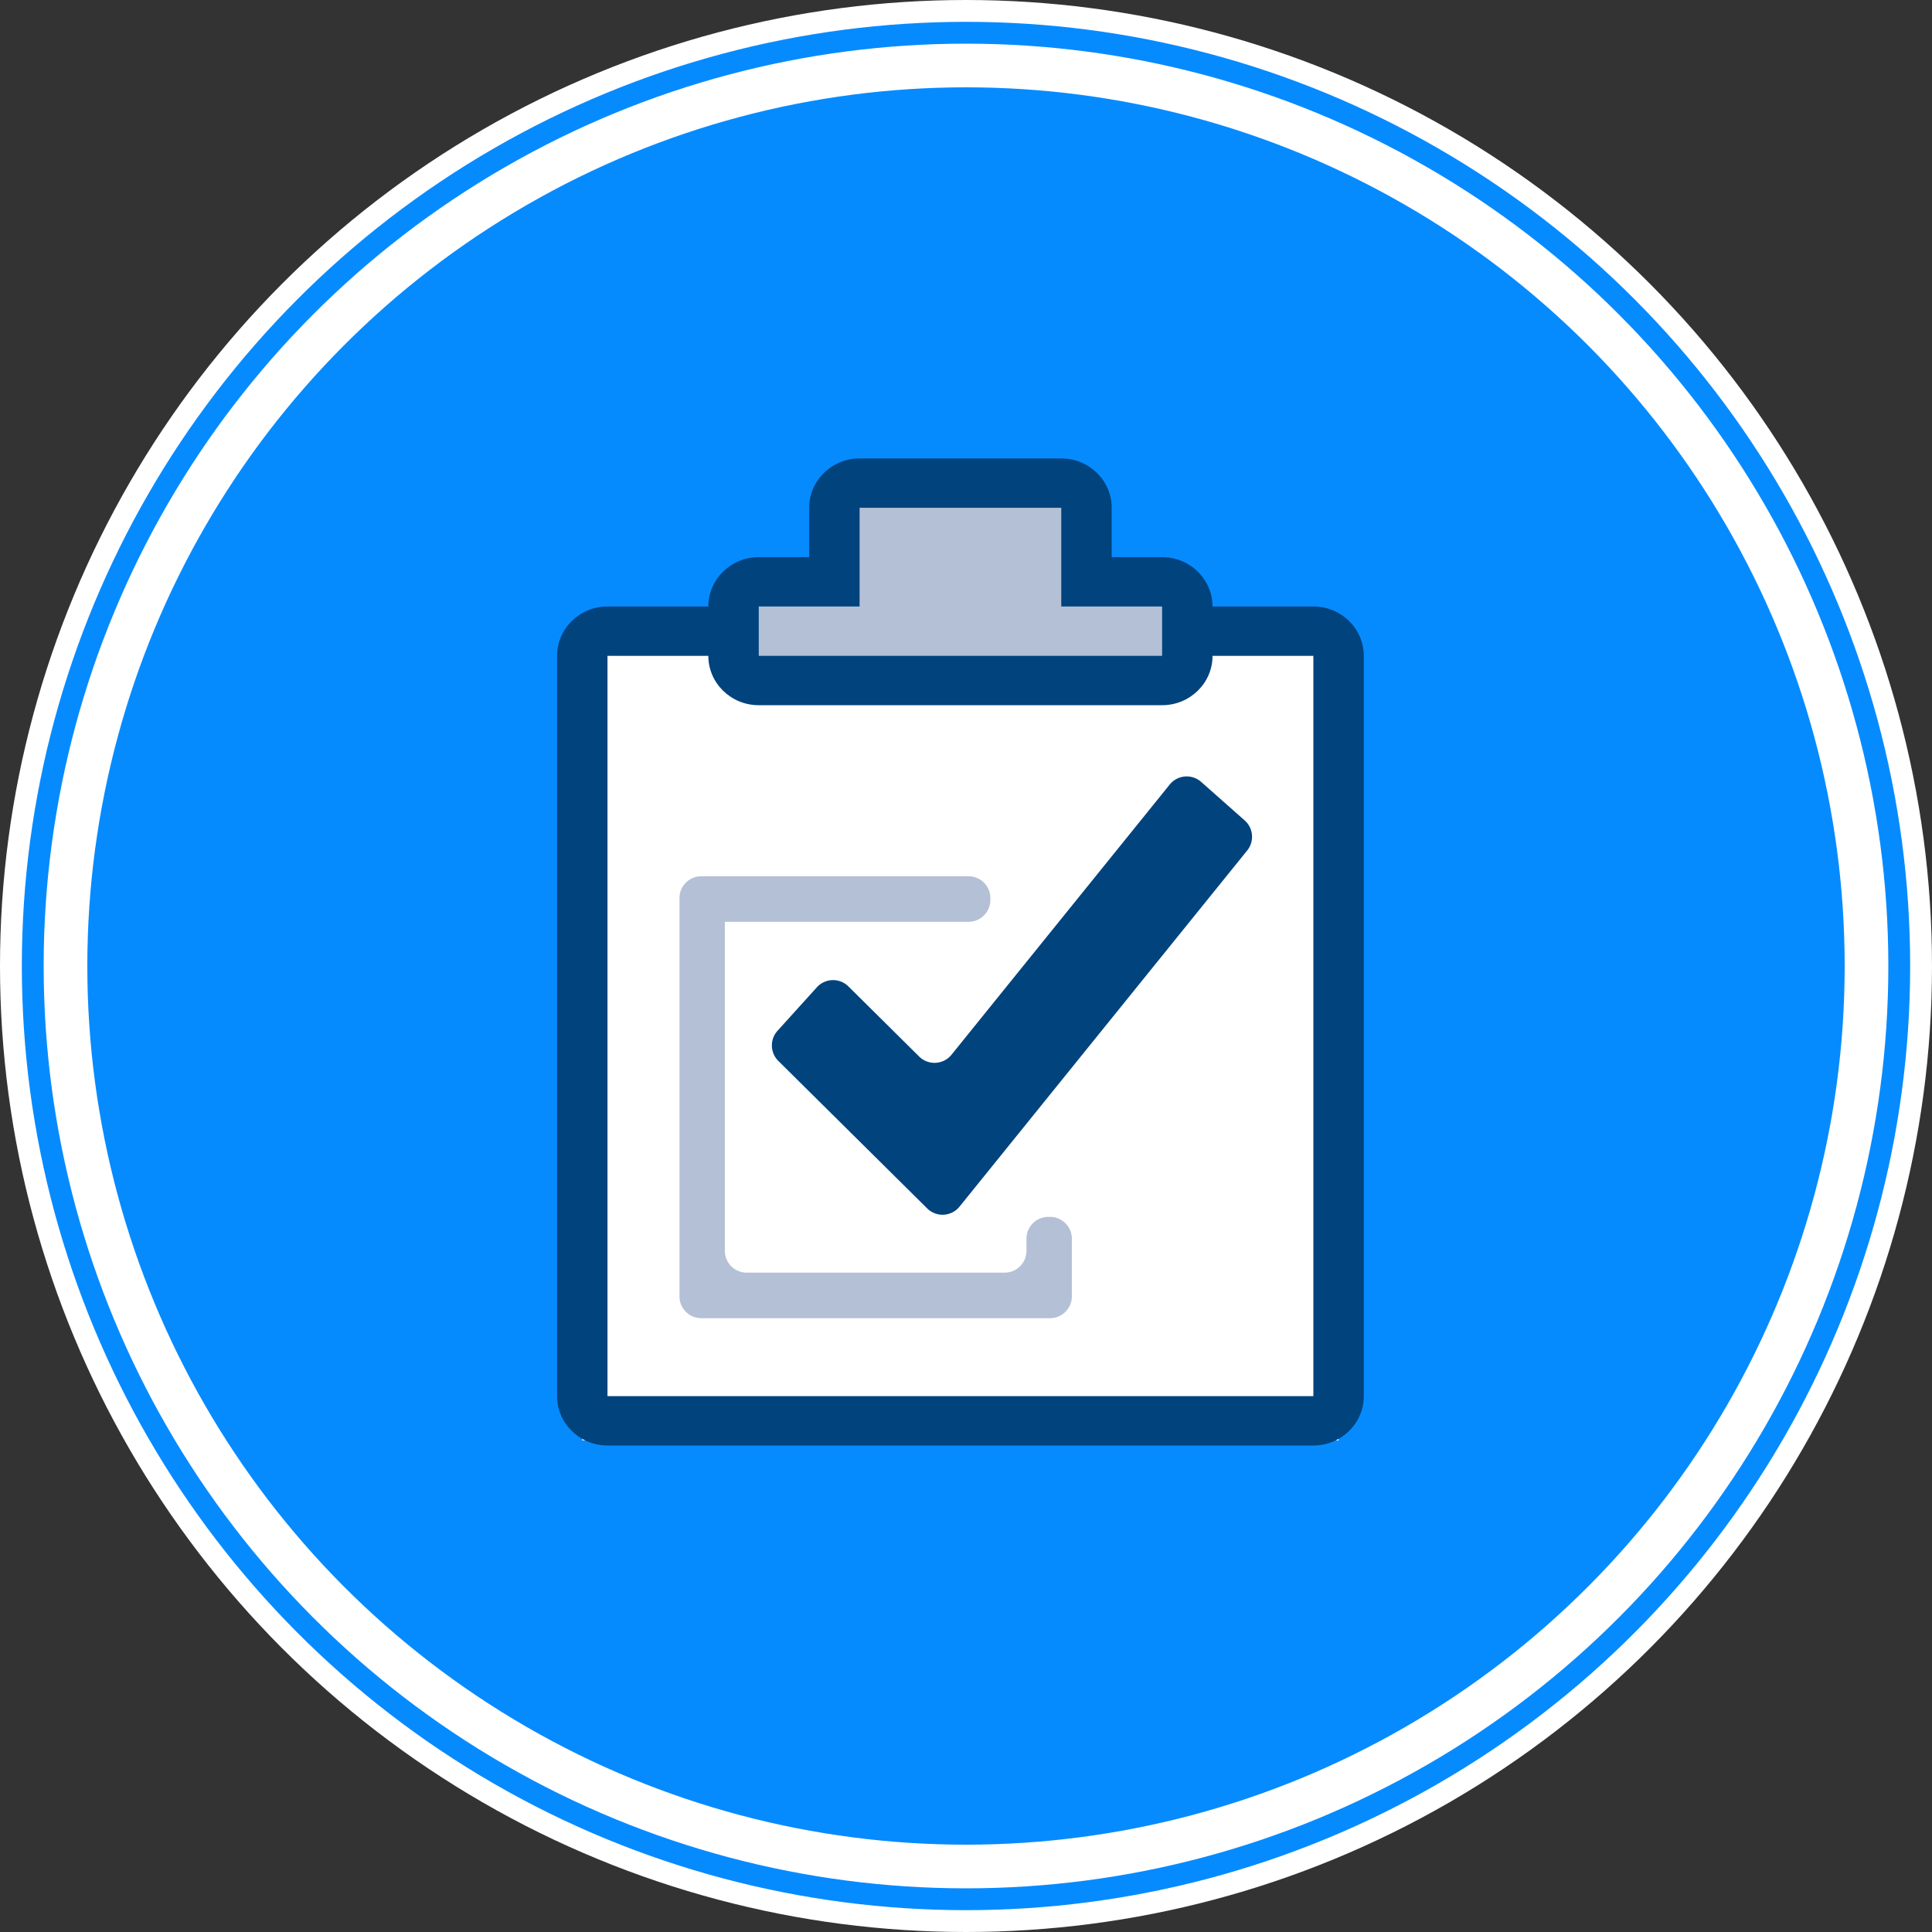 <svg xmlns="http://www.w3.org/2000/svg" xmlns:xlink="http://www.w3.org/1999/xlink" width="177" height="177" viewBox="0 0 177 177">
    <rect x="0" y="0" width="177" height="177" fill="#333333" stroke="none"/>
    <defs>
        <circle id="a" cx="84.5" cy="84.5" r="84.5"/>
    </defs>
    <g fill="none" fill-rule="evenodd">
        <g transform="translate(4 4)">
            <use fill="#068BFF" stroke="#FFF" stroke-width="8" xlink:href="#a"/>
            <circle cx="84.5" cy="84.5" r="85.5" stroke="#068BFF" stroke-width="2"/>
        </g>
        <g fill-rule="nonzero">
            <path fill="#B4C0D6" d="M67.203 62.762v-9.228h9.239v-9.227h23.096v9.227h9.238v9.228z"/>
            <path fill="#FFF" d="M53.346 131.969v-73.82h13.857v2.306a2.311 2.311 0 0 0 2.31 2.307h36.954a2.311 2.311 0 0 0 2.31-2.307v-2.307h13.857v73.82H53.346z"/>
            <path fill="#00437D" d="M120.324 55.564h-9.238c0-2.497-2.068-4.521-4.62-4.521h-4.619v-4.522c0-2.497-2.067-4.521-4.619-4.521H78.751c-2.551 0-4.619 2.024-4.619 4.521v4.522h-4.62c-2.55 0-4.618 2.024-4.618 4.521h-9.239c-2.551 0-4.619 2.025-4.619 4.522v67.822c0 2.498 2.068 4.522 4.62 4.522h64.668c2.552 0 4.62-2.024 4.62-4.522V60.086c0-2.497-2.068-4.522-4.62-4.522zm-50.811 0h9.238v-9.043h18.477v9.043h9.239v4.522H69.513v-4.522zm50.811 72.344H55.655V60.086h9.239c0 2.497 2.068 4.521 4.619 4.521h36.954c2.551 0 4.619-2.024 4.619-4.521h9.238v67.822z"/>
            <g>
                <path fill="#00437D" d="M84.208 96.793l-6.48-6.421a2 2 0 0 0-2.891.079l-3.604 3.984a2 2 0 0 0 .075 2.762l13.636 13.512a2 2 0 0 0 2.963-.164l26.355-32.628a2 2 0 0 0-.23-2.754l-3.987-3.528a2 2 0 0 0-2.881.24L87.17 96.63a2 2 0 0 1-2.963.163z"/>
                <path fill="#B4C0D6" d="M90.732 82.451v-.172a2 2 0 0 0-2-2H64.25a2 2 0 0 0-2 2v36.486a2 2 0 0 0 2 2h31.948a2 2 0 0 0 2-2v-5.28a2 2 0 0 0-2-2h-.157a2 2 0 0 0-2 2v1.108a2 2 0 0 1-2 2H68.407a2 2 0 0 1-2-2V84.451h22.325a2 2 0 0 0 2-2z"/>
            </g>
        </g>
    </g>
</svg>
